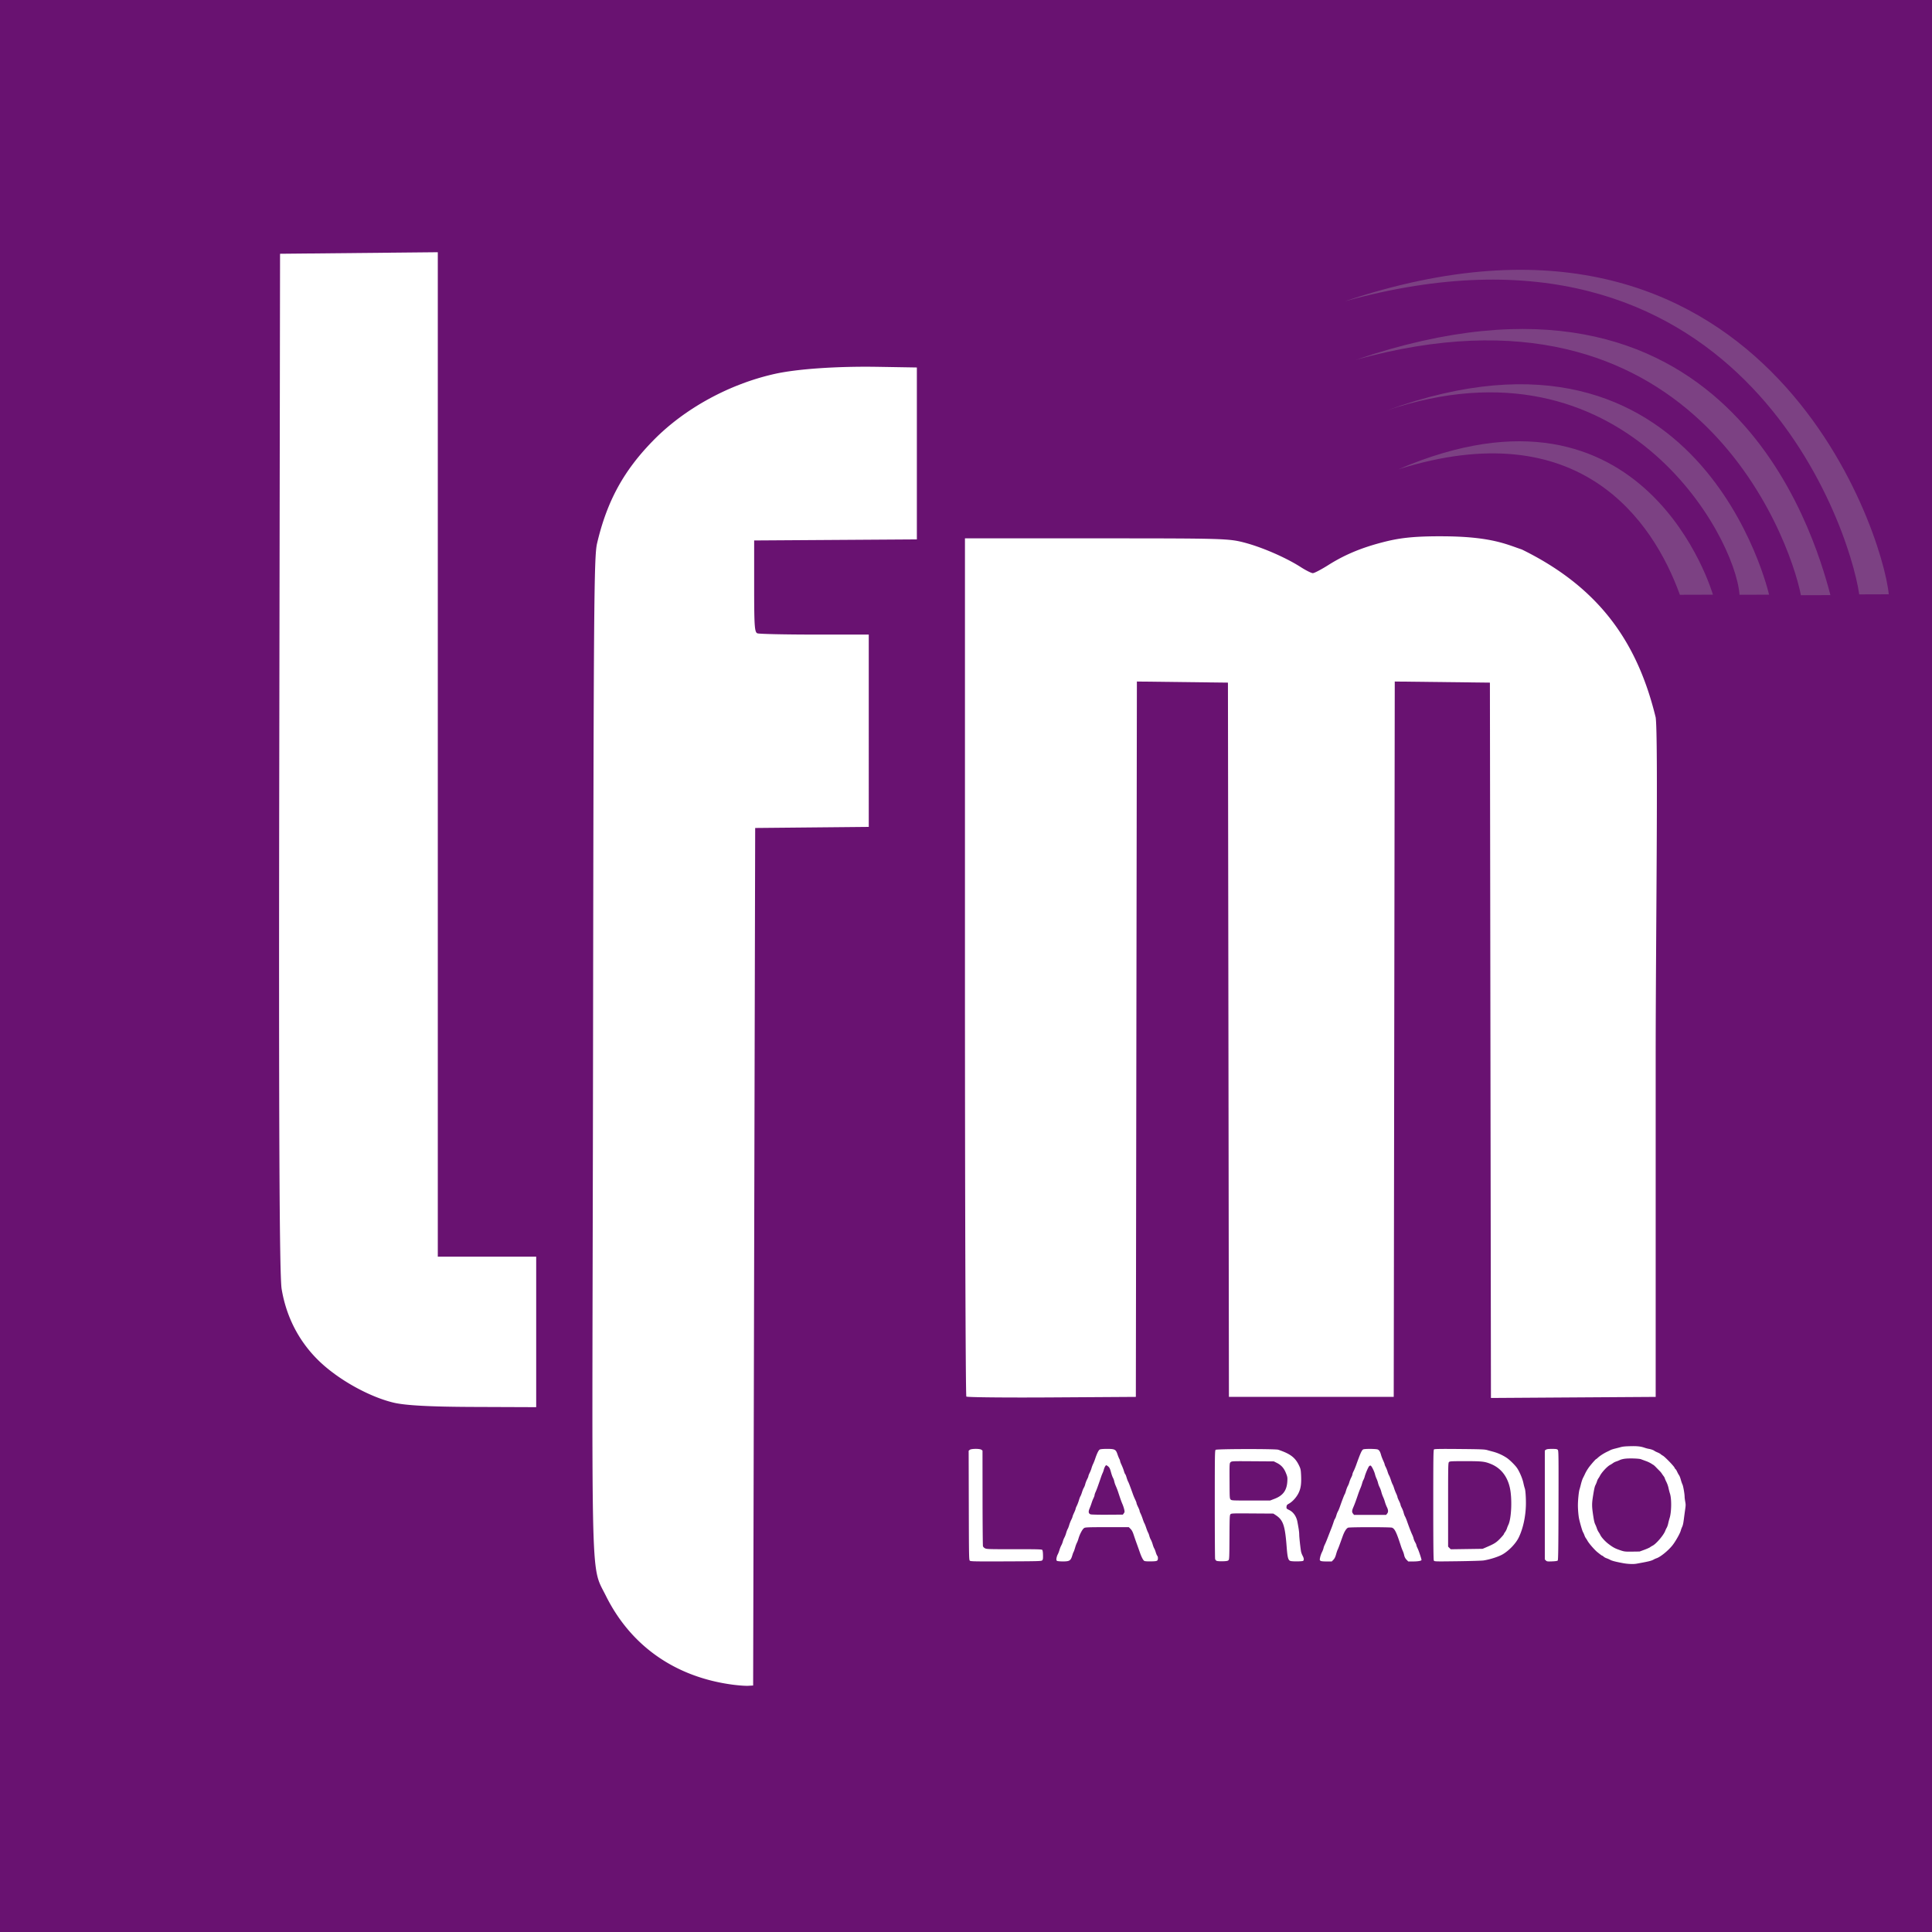 <svg width="200mm" height="200mm" viewBox="0 0 200 200" xmlns="http://www.w3.org/2000/svg">
    <path fill="#691271" paint-order="stroke markers fill" d="M0 0h200v200H0z"/>
    <path d="M173.9 61.572l3.422-.01s-6.881-24.024-32.568-12.977c18.734-5.892 26.37 5.29 29.146 12.987z" fill="#7c4183"/>
    <path d="M180.075 61.571l3.057-.01s-6.993-30.942-39.57-19.072c24.426-8.215 36.06 12.883 36.513 19.082z" fill="#7c4183"/>
    <path d="M186.429 61.615l3.057-.01c-1.729-6.543-10.759-37.436-49.145-24.354 34.827-9.674 44.91 18.326 46.088 24.365z" fill="#7c4183"/>
    <path d="M192.467 61.53l3.057-.01c-.623-6.608-13.128-44.845-56.332-30.325 40.56-11.235 52.195 22.903 53.275 30.336z" fill="#7c4183"/>
    <path d="M40.72 145.195c-2.564-.62-5.772-2.425-7.745-4.356-2.038-1.993-3.343-4.526-3.82-7.408-.232-1.41-.304-17.407-.246-54.577l.082-52.584 16.33-.16v103.98h10.186v15.58l-6.516-.025c-4.522-.017-7.054-.155-8.272-.45zM75.74 174.382c-5.742-.79-10.394-3.895-13.028-9.203-1.683-3.39-1.394.35-1.32-56.384.061-46.37.099-51.186.414-52.533 1.028-4.397 2.77-7.574 5.88-10.727 3.226-3.27 7.817-5.776 12.503-6.826 2.318-.52 6.473-.804 10.699-.734l4.025.067v17.797l-16.843.11v4.743c0 4.128.043 4.758.335 4.87.184.07 2.854.129 5.932.129h5.597V85.6l-11.758.112-.106 44.386-.105 44.386-.53.03c-.291.016-1.054-.043-1.695-.131zM100.036 144.574c-.079-.079-.144-20.101-.144-44.494V55.73h13.625c13.101 0 13.69.017 15.301.439 1.834.48 4.302 1.553 5.832 2.535.538.345 1.103.628 1.255.628.152 0 .87-.375 1.595-.833 1.677-1.06 3.406-1.786 5.605-2.356 1.602-.415 3.047-.655 6.487-.624 4.871.044 6.448.869 7.948 1.363 8.238 4.039 12.024 9.865 13.856 17.386.28 2.023 0 23.446 0 35.169v35.169l-8.527.055-8.527.056-.053-37.026-.054-37.026-9.85-.114-.107 74.054h-17.06l-.05-36.97-.052-36.97-9.426-.114-.054 37.027-.053 37.027-8.702.055c-4.786.03-8.767-.009-8.845-.088zM100.409 161.572c-.102-.075-.105-.176-.12-5.735l-.014-5.658.113-.093c.155-.126 1.026-.134 1.203-.01l.117.083.005 4.883c.003 2.686.022 4.943.042 5.015.02.078.112.172.22.226.168.086.413.093 3.012.09 2.314-.003 2.843.01 2.902.069.047.047.075.227.082.532.008.377-.007.477-.083.553-.086.086-.345.094-3.734.107-3.1.013-3.657.003-3.745-.062zM109.428 161.582c-.075-.043-.086-.098-.06-.276.018-.123.075-.297.127-.388.052-.091.133-.3.18-.463.048-.163.132-.375.187-.47a1.99 1.99 0 0 0 .163-.411c.034-.131.105-.31.157-.398a2.5 2.5 0 0 0 .184-.47c.049-.172.121-.363.16-.424.04-.062.11-.243.156-.403.046-.16.143-.409.216-.552.073-.143.132-.29.132-.326 0-.037.072-.217.16-.402.087-.185.158-.368.158-.408 0-.039.057-.185.127-.323.07-.139.166-.392.216-.564.049-.172.12-.36.158-.42.038-.059.112-.25.165-.423.053-.174.136-.376.184-.449a1.51 1.51 0 0 0 .149-.381c.033-.137.12-.361.193-.498.073-.137.132-.284.132-.326 0-.042.059-.194.13-.337a3.13 3.13 0 0 0 .192-.484c.033-.124.107-.32.164-.437.057-.116.148-.343.202-.503.195-.584.364-.927.487-.992.077-.041.352-.066.732-.066.813-.001.929.055 1.09.528.064.19.155.416.201.504a.719.719 0 0 1 .086.238c0 .044.069.225.153.402.084.178.191.456.239.62.047.163.108.31.135.327.027.016.088.167.137.334.048.167.121.363.162.436.067.119.187.433.507 1.324.057.16.162.409.233.553.071.144.13.3.13.344 0 .046.07.226.158.4.087.175.159.355.159.4 0 .045.047.173.104.286.057.112.156.361.218.554.063.192.143.397.179.455.036.059.12.273.187.477.068.204.153.418.19.477.036.058.095.213.129.344.034.131.105.31.158.397.053.088.138.302.188.477.05.175.124.367.164.428.04.06.11.24.157.397.046.158.12.327.162.375.048.053.071.165.061.289-.02.25-.086.273-.814.28-.355.004-.56-.017-.616-.061-.117-.095-.288-.431-.435-.86a62.2 62.2 0 0 0-.321-.901 33.334 33.334 0 0 1-.327-.943c-.094-.29-.188-.467-.317-.595l-.183-.183h-2.225c-1.879 0-2.25.012-2.38.08-.176.09-.461.612-.605 1.108-.05.17-.121.36-.16.421a3.19 3.19 0 0 0-.187.51c-.064.218-.136.42-.16.45-.023.028-.078.176-.123.326-.17.579-.286.654-1 .652-.27-.001-.534-.026-.585-.056zm6.91-4.924c.088-.12.093-.167.041-.398a3.82 3.82 0 0 0-.183-.553c-.119-.276-.184-.458-.452-1.271a7.244 7.244 0 0 0-.239-.616 2.462 2.462 0 0 1-.16-.477 1.299 1.299 0 0 0-.132-.364c-.051-.087-.147-.355-.21-.596-.091-.338-.153-.467-.275-.57-.086-.072-.178-.131-.205-.131-.074 0-.194.215-.261.47a1.73 1.73 0 0 1-.112.318 4.655 4.655 0 0 0-.187.483c-.332.967-.439 1.26-.542 1.483-.06.131-.111.281-.112.333 0 .053-.05.196-.111.318a3.85 3.85 0 0 0-.191.488c-.045.145-.14.406-.212.578-.147.35-.118.523.102.612.066.027.844.044 1.73.038l1.61-.01zM125.959 161.582c-.095-.037-.15-.107-.172-.217-.018-.09-.033-2.648-.033-5.685 0-5.073.007-5.528.088-5.595.119-.098 6.19-.108 6.48-.01 1.253.421 1.762.808 2.157 1.64.165.348.182.43.21 1.033.039.879-.034 1.359-.282 1.847-.218.43-.622.869-.98 1.065-.2.11-.233.154-.247.32-.016.187-.006.198.29.345.42.208.731.655.835 1.2.139.73.189 1.082.19 1.34 0 .26.127 1.419.192 1.766.02.102.091.291.16.42.137.258.156.428.06.524-.07.07-1.077.082-1.314.017-.237-.066-.313-.337-.396-1.425-.171-2.25-.361-2.812-1.12-3.311l-.258-.17-2.175-.014c-2.08-.015-2.18-.01-2.266.085-.083.092-.093.309-.103 2.384-.01 2.088-.019 2.29-.103 2.374-.072.072-.201.096-.583.107-.27.008-.553-.01-.63-.04zm6.007-6.436c.85-.33 1.24-.865 1.296-1.775.025-.422.015-.486-.142-.878-.202-.508-.482-.823-.933-1.05l-.315-.16-2.176-.015c-2.032-.015-2.183-.01-2.287.08-.137.116-.136.088-.126 2.147.007 1.553.012 1.634.113 1.735.102.102.177.105 2.094.105h1.987zM136.696 161.572c-.086-.063-.09-.1-.035-.358.034-.158.117-.394.185-.525.068-.131.142-.322.163-.424.021-.102.083-.269.136-.37.054-.103.198-.448.32-.769.123-.32.28-.725.352-.9.07-.175.175-.466.232-.647.057-.181.125-.342.151-.359.026-.016.087-.166.135-.333.048-.166.122-.358.166-.425.043-.068.134-.282.202-.477.233-.67.457-1.25.503-1.305.025-.03.086-.199.135-.374.05-.174.134-.389.186-.476.052-.088.124-.266.158-.397.035-.13.12-.345.19-.476s.128-.282.128-.334c0-.052.053-.196.117-.318.065-.123.182-.402.26-.62.448-1.251.588-1.564.737-1.643.14-.075 1.34-.066 1.509.011.157.072.25.227.343.572.035.131.133.387.217.568.084.18.153.36.153.398 0 .038.051.163.113.278.061.115.147.33.19.476.042.147.11.318.15.38.04.062.124.277.189.477.064.2.147.41.183.469.037.058.102.225.146.37.043.146.14.397.215.557.076.16.138.327.138.37 0 .044.072.223.16.398.087.175.158.356.158.402 0 .047.06.197.133.334.073.137.159.36.192.498.033.137.095.306.138.376.044.07.134.284.201.476.208.598.436 1.189.544 1.41.057.116.122.295.143.397.022.102.096.283.165.402.07.119.126.251.126.294 0 .043.06.197.133.343.114.229.397 1.077.397 1.19 0 .088-.367.154-.853.154h-.519l-.18-.184a.92.92 0 0 1-.241-.464 2.241 2.241 0 0 0-.14-.43 5.155 5.155 0 0 1-.21-.556c-.451-1.396-.627-1.757-.911-1.865-.174-.066-4.366-.065-4.541.001-.18.069-.389.398-.565.891-.346.967-.476 1.315-.526 1.4-.028.05-.1.263-.158.474-.074.268-.157.435-.276.558l-.17.175h-.535c-.361 0-.567-.023-.632-.07zm6.908-4.894c.13-.164.114-.378-.052-.702a3.547 3.547 0 0 1-.188-.506 3.62 3.62 0 0 0-.186-.505 3.238 3.238 0 0 1-.18-.515 2.6 2.6 0 0 0-.183-.5 2.018 2.018 0 0 1-.16-.432 2.566 2.566 0 0 0-.158-.45 2.61 2.61 0 0 1-.158-.45c-.08-.323-.347-.858-.449-.897-.042-.016-.113.012-.158.06-.101.113-.374.749-.457 1.069a1.566 1.566 0 0 1-.134.349c-.039.06-.097.216-.13.344a4.196 4.196 0 0 1-.184.525c-.07.16-.178.446-.242.636-.189.566-.355 1.018-.466 1.27-.175.397-.188.545-.062.706l.112.142h3.322zM148.429 161.542c-.04-.077-.058-1.77-.058-5.773 0-4.873.01-5.673.077-5.728.057-.048.696-.058 2.635-.04 2.14.018 2.606.035 2.85.106.16.046.47.13.688.187a4.84 4.84 0 0 1 1.351.62c.284.185.84.727 1.056 1.032.248.347.567 1.084.665 1.536.053.247.123.517.155.6.069.18.121.93.114 1.624-.014 1.245-.295 2.544-.75 3.47-.302.615-1.012 1.355-1.658 1.729-.427.247-1.286.523-1.966.632-.174.029-1.394.065-2.71.082-2.37.031-2.391.03-2.449-.077zm5.45-1.38c.833-.356 1.026-.48 1.455-.934.19-.2.346-.388.346-.416 0-.027.056-.124.125-.214.068-.09.155-.26.192-.376a3 3 0 0 1 .14-.355c.332-.655.417-2.748.158-3.882-.272-1.188-.952-2.03-1.974-2.441-.632-.255-.918-.286-2.662-.286-1.376 0-1.57.01-1.655.087-.092.083-.097.29-.097 4.425v4.337l.273.274 3.302-.048zM160.029 161.542l-.11-.11v-11.277l.117-.082c.087-.061.252-.083.627-.083.429 0 .524.016.599.098.081.09.087.529.074 5.744-.011 4.543-.028 5.66-.083 5.716-.044.044-.255.075-.59.086-.474.017-.534.008-.634-.092zM167.988 161.812c-.729-.137-1.129-.24-1.292-.334a2.962 2.962 0 0 0-.381-.168 1.01 1.01 0 0 1-.316-.172c-.046-.05-.102-.09-.124-.091-.044-.001-.193-.11-.513-.368-.308-.25-.878-.909-1.034-1.194a1.929 1.929 0 0 0-.161-.253 1.322 1.322 0 0 1-.147-.3 2.395 2.395 0 0 0-.154-.34c-.067-.109-.287-.859-.395-1.345-.069-.313-.127-.975-.126-1.442 0-.504.091-1.4.164-1.613.03-.091.1-.351.156-.578.055-.227.149-.505.208-.618.06-.113.151-.299.203-.412.116-.256.305-.562.492-.8.258-.327.623-.736.658-.736.018 0 .095-.06.171-.132.208-.201.658-.49 1.018-.654.093-.043.227-.11.3-.149.072-.039.274-.106.449-.148.175-.042.445-.113.6-.156.216-.06.43-.083.936-.098.741-.023 1.14.017 1.527.152.143.05.333.102.424.116.24.038.503.128.604.207.048.038.196.113.328.167.133.054.284.137.336.186.052.05.15.117.217.15.19.096 1.112 1.042 1.207 1.238.045.094.099.17.118.17.02 0 .09.114.154.253s.155.304.202.367c.048.063.127.266.176.45.05.186.127.41.172.498.082.16.227.988.227 1.297 0 .083.028.3.062.484.056.307.056.368.002.75-.032.228-.095.692-.139 1.032-.063.486-.102.666-.185.843a2.232 2.232 0 0 0-.132.351c-.06.278-.545 1.143-.87 1.551-.438.553-1.256 1.214-1.656 1.341-.073.023-.201.08-.284.128-.24.137-.523.206-1.776.431-.33.06-.919.035-1.426-.06zm2.22-1.374c.264-.096.533-.215.6-.265.066-.05.187-.124.27-.166.377-.19 1.158-1.11 1.31-1.542.03-.083.097-.224.15-.315.053-.09.122-.289.153-.44.032-.152.098-.407.149-.567.194-.62.214-1.972.036-2.52a6.438 6.438 0 0 1-.15-.58 2.915 2.915 0 0 0-.23-.65 2.508 2.508 0 0 1-.164-.382.7.7 0 0 0-.122-.209 4.934 4.934 0 0 1-.192-.274 1.609 1.609 0 0 0-.187-.229 64.583 64.583 0 0 1-.379-.384 2.434 2.434 0 0 0-.286-.267c-.013 0-.11-.06-.217-.133a3.086 3.086 0 0 0-.557-.265c-.2-.072-.43-.158-.513-.19-.205-.08-1.237-.111-1.681-.052-.193.026-.406.08-.506.131a3.177 3.177 0 0 1-.378.152 1.298 1.298 0 0 0-.338.168c-.073.057-.206.141-.296.187-.297.152-.867.763-1.054 1.131-.046.09-.121.213-.168.275-.046.062-.11.198-.14.302-.03.104-.1.274-.155.379-.077.146-.13.372-.231.99-.155.94-.155 1.177 0 2.205.08.516.124.704.211.884.062.126.137.314.168.418.03.104.111.27.178.37.068.1.144.23.17.289.098.226.486.66.818.914.436.335.655.462 1.024.597.63.229.664.234 1.48.223l.749-.01z" fill="#fff" paint-order="stroke markers fill"/>
</svg>
